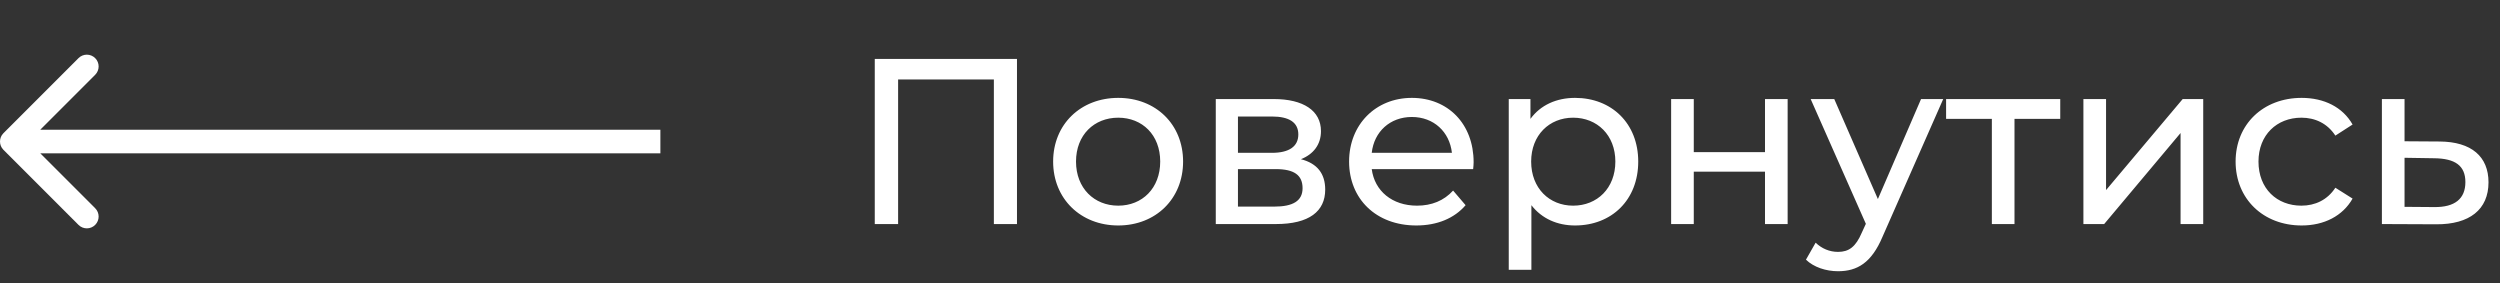 <svg width="212" height="24" viewBox="0 0 212 24" fill="none" xmlns="http://www.w3.org/2000/svg">
<rect x="0" y="0" width="212" height="24" fill="#333333" stroke="none"/>
<path d="M0.293 11.293C-0.098 11.683 -0.098 12.317 0.293 12.707L6.657 19.071C7.047 19.462 7.681 19.462 8.071 19.071C8.462 18.68 8.462 18.047 8.071 17.657L2.414 12L8.071 6.343C8.462 5.953 8.462 5.319 8.071 4.929C7.681 4.538 7.047 4.538 6.657 4.929L0.293 11.293ZM56 11L1 11V13L56 13V11Z" fill="white"/>
<path d="M74.18 5H86.24V19H84.28V6.74H76.16V19H74.18V5ZM94.826 19.12C91.646 19.12 89.306 16.86 89.306 13.7C89.306 10.54 91.646 8.3 94.826 8.3C98.006 8.3 100.326 10.54 100.326 13.7C100.326 16.86 98.006 19.12 94.826 19.12ZM94.826 17.44C96.866 17.44 98.386 15.96 98.386 13.7C98.386 11.44 96.866 9.98 94.826 9.98C92.786 9.98 91.246 11.44 91.246 13.7C91.246 15.96 92.786 17.44 94.826 17.44ZM110.318 13.5C111.718 13.86 112.378 14.74 112.378 16.08C112.378 17.92 111.018 19 108.198 19H103.098V8.4H108.018C110.518 8.4 112.018 9.38 112.018 11.12C112.018 12.26 111.378 13.08 110.318 13.5ZM104.978 9.88V12.96H107.858C109.318 12.96 110.098 12.42 110.098 11.4C110.098 10.38 109.318 9.88 107.858 9.88H104.978ZM108.058 17.52C109.638 17.52 110.458 17.04 110.458 15.96C110.458 14.86 109.758 14.34 108.178 14.34H104.978V17.52H108.058ZM124.963 13.76C124.963 13.92 124.943 14.16 124.923 14.34H116.323C116.563 16.2 118.063 17.44 120.163 17.44C121.403 17.44 122.443 17.02 123.223 16.16L124.283 17.4C123.323 18.52 121.863 19.12 120.103 19.12C116.683 19.12 114.403 16.86 114.403 13.7C114.403 10.56 116.663 8.3 119.723 8.3C122.783 8.3 124.963 10.5 124.963 13.76ZM119.723 9.92C117.883 9.92 116.523 11.16 116.323 12.96H123.123C122.923 11.18 121.583 9.92 119.723 9.92ZM133.562 8.3C136.662 8.3 138.922 10.46 138.922 13.7C138.922 16.96 136.662 19.12 133.562 19.12C132.062 19.12 130.742 18.54 129.862 17.4V22.88H127.942V8.4H129.782V10.08C130.642 8.9 132.002 8.3 133.562 8.3ZM133.402 17.44C135.442 17.44 136.982 15.96 136.982 13.7C136.982 11.46 135.442 9.98 133.402 9.98C131.382 9.98 129.842 11.46 129.842 13.7C129.842 15.96 131.382 17.44 133.402 17.44ZM141.712 19V8.4H143.632V12.9H149.672V8.4H151.592V19H149.672V14.56H143.632V19H141.712ZM162.905 8.4H164.785L159.645 20.06C158.705 22.3 157.485 23 155.865 23C154.845 23 153.805 22.66 153.145 22.02L153.965 20.58C154.485 21.08 155.145 21.36 155.865 21.36C156.785 21.36 157.365 20.94 157.885 19.72L158.225 18.98L153.545 8.4H155.545L159.245 16.88L162.905 8.4ZM174.709 8.4V10.08H170.829V19H168.909V10.08H165.029V8.4H174.709ZM176.673 19V8.4H178.593V16.12L185.092 8.4H186.833V19H184.912V11.28L178.433 19H176.673ZM195.179 19.12C191.919 19.12 189.579 16.86 189.579 13.7C189.579 10.54 191.919 8.3 195.179 8.3C197.079 8.3 198.659 9.08 199.499 10.56L198.039 11.5C197.359 10.46 196.319 9.98 195.159 9.98C193.079 9.98 191.519 11.44 191.519 13.7C191.519 16 193.079 17.44 195.159 17.44C196.319 17.44 197.359 16.96 198.039 15.92L199.499 16.84C198.659 18.32 197.079 19.12 195.179 19.12ZM206.885 12C209.585 12.02 211.025 13.28 211.025 15.46C211.025 17.76 209.425 19.04 206.585 19.02L201.985 19V8.4H203.905V11.98L206.885 12ZM206.425 17.56C208.165 17.58 209.065 16.86 209.065 15.44C209.065 14.04 208.185 13.44 206.425 13.42L203.905 13.38V17.54L206.425 17.56Z" fill="white"/>
</svg>
